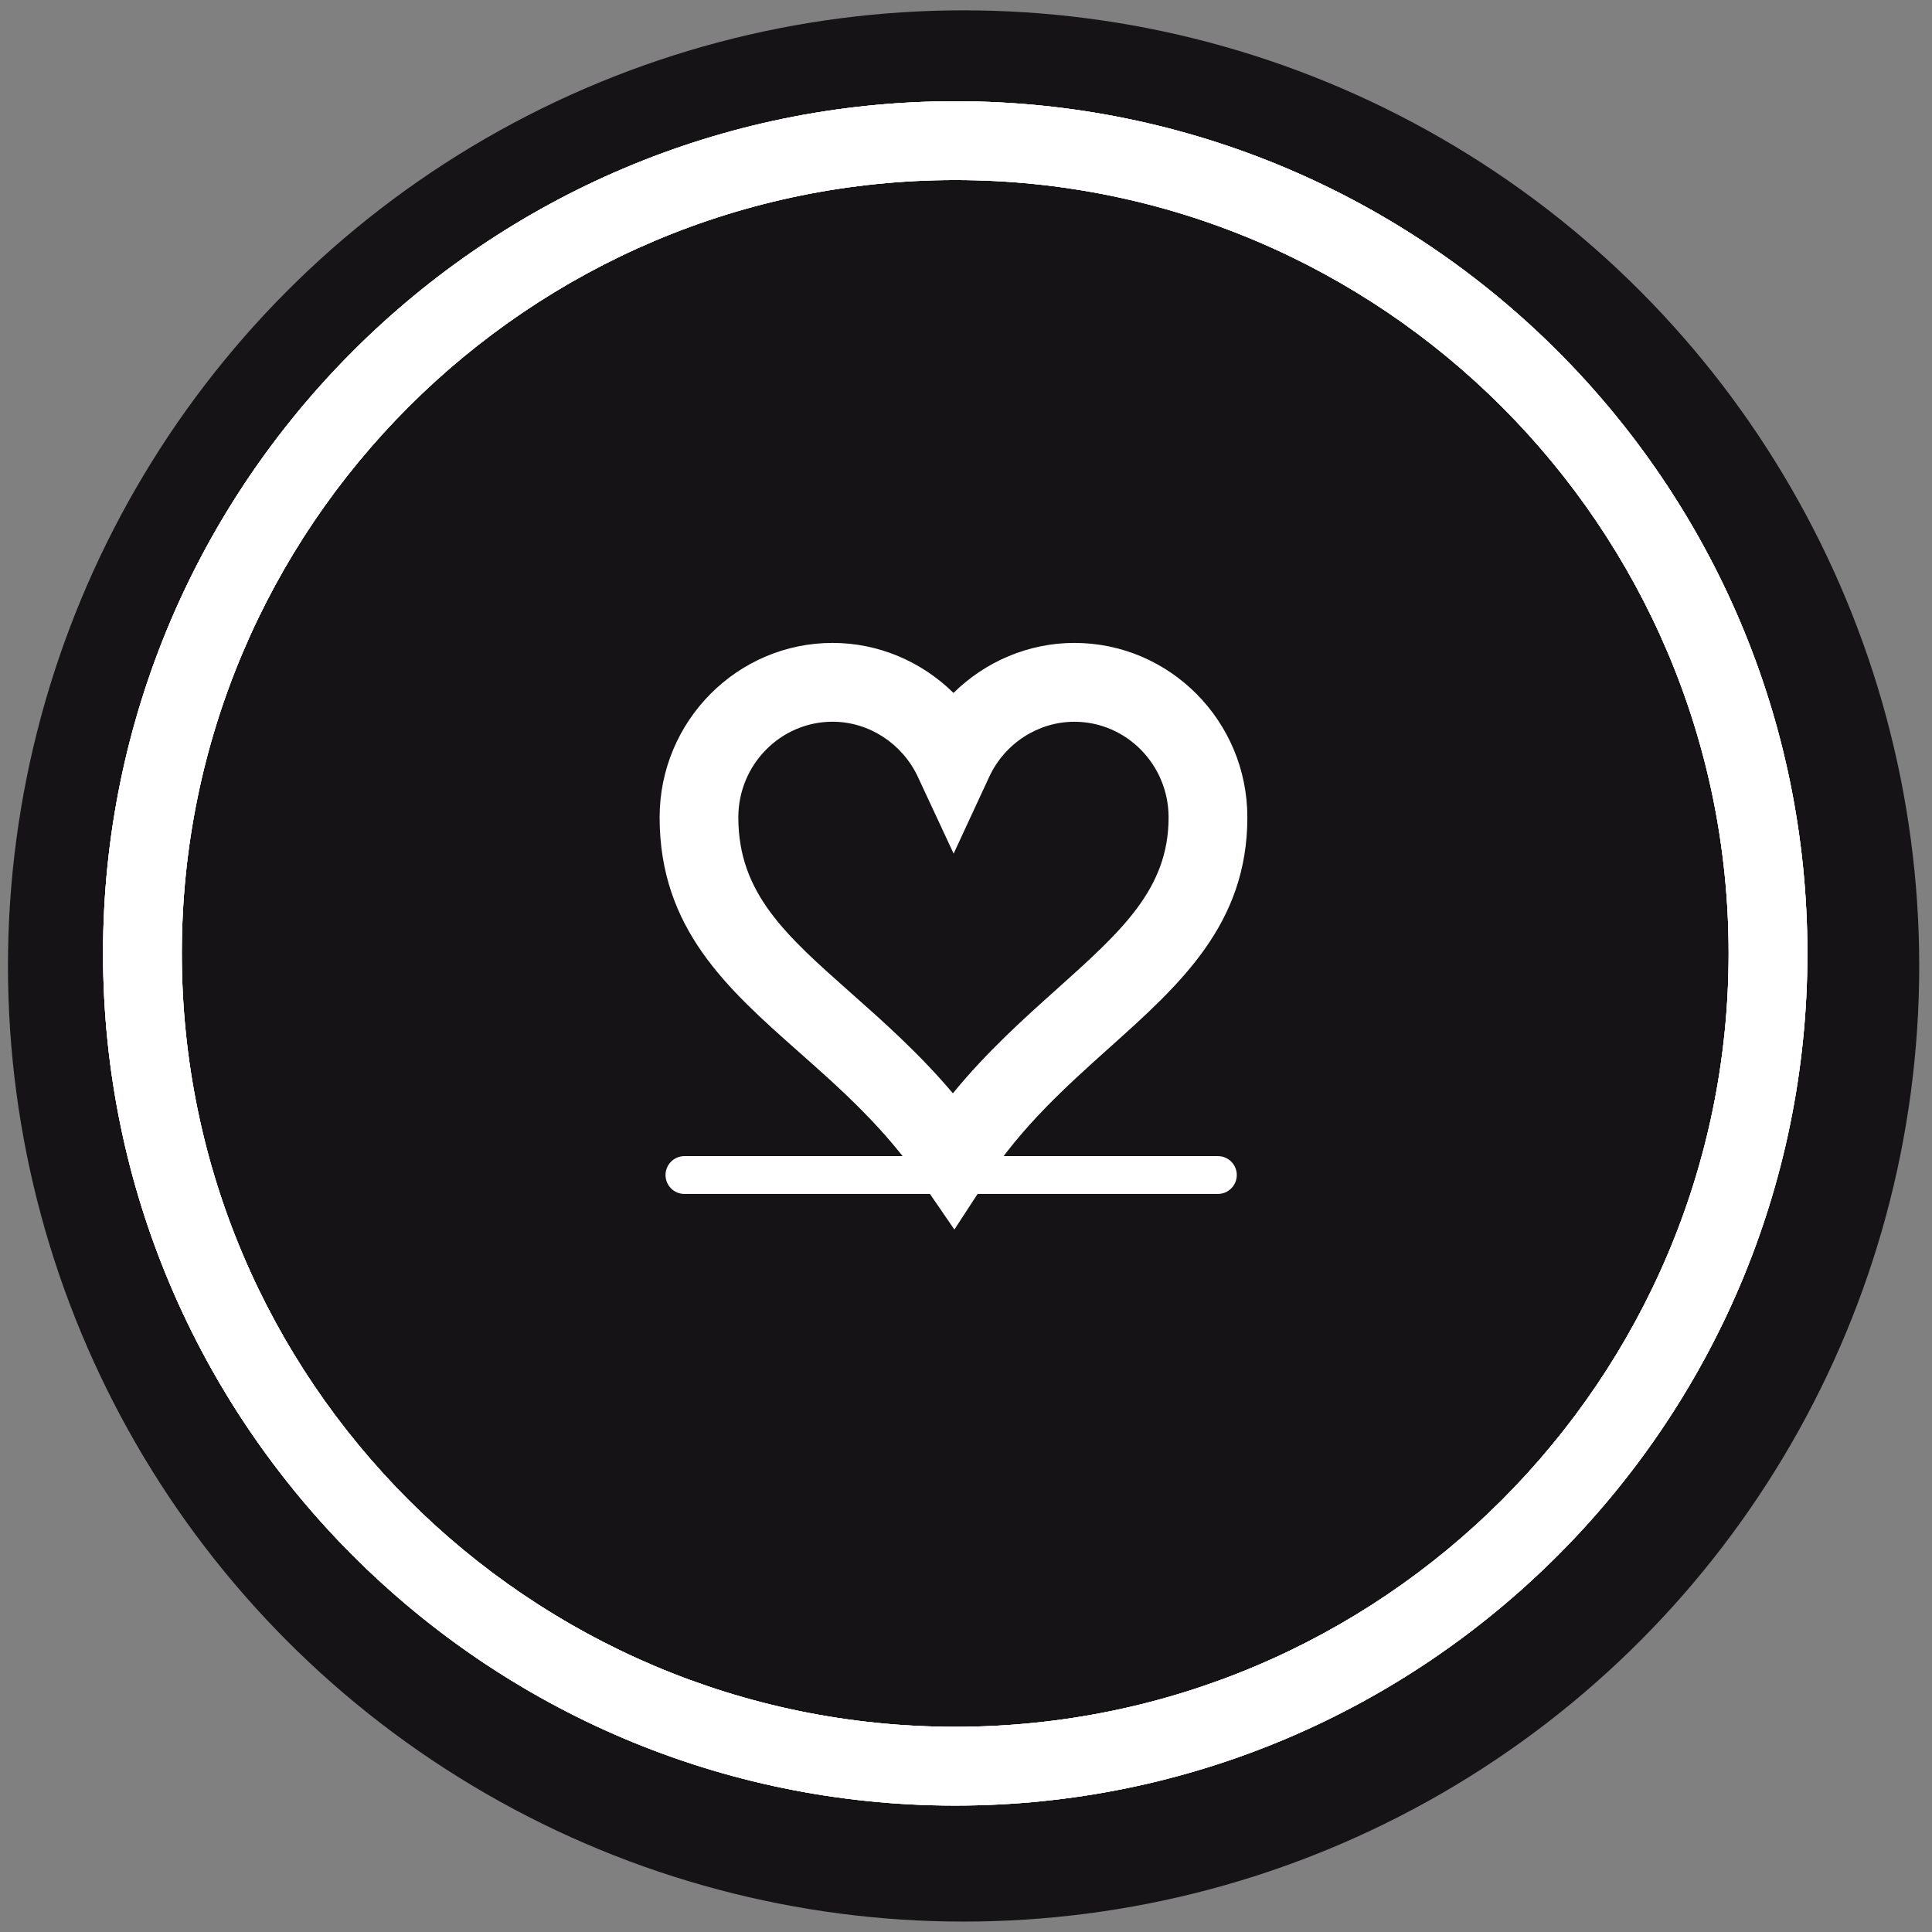 <?xml version="1.0" encoding="utf-8"?>
<!-- Generator: Adobe Illustrator 16.0.0, SVG Export Plug-In . SVG Version: 6.00 Build 0)  -->
<!DOCTYPE svg PUBLIC "-//W3C//DTD SVG 1.0//EN" "http://www.w3.org/TR/2001/REC-SVG-20010904/DTD/svg10.dtd">
<svg version="1.0" id="Layer_1" xmlns="http://www.w3.org/2000/svg" xmlns:xlink="http://www.w3.org/1999/xlink" x="0px" y="0px"
	 width="57px" height="57px" viewBox="0 0 57 57" enable-background="new 0 0 57 57" xml:space="preserve">
<rect x="0" y="0" width="57" height="57" fill="#808080" stroke="none"/>
<g>
	<g>
		<circle fill="#151316" cx="28.429" cy="28.499" r="28.194"/>
	</g>
	<g>
		<path fill="#FFFFFF" d="M28.185,53.27C14.32,53.27,3.04,41.99,3.04,28.127c0-13.862,11.28-25.14,25.145-25.14
			c13.862,0,25.139,11.277,25.139,25.14C53.323,41.99,42.047,53.27,28.185,53.27z M28.185,5.312
			c-12.584,0-22.821,10.235-22.821,22.816c0,12.582,10.237,22.818,22.821,22.818C40.765,50.945,51,40.709,51,28.127
			C51,15.547,40.765,5.312,28.185,5.312z"/>
	</g>
	<g>
		<path fill="#FFFFFF" d="M28.185,53.27C14.32,53.27,3.04,41.99,3.04,28.127c0-13.862,11.28-25.14,25.145-25.14
			c13.862,0,25.139,11.277,25.139,25.14C53.323,41.99,42.047,53.27,28.185,53.27z M28.185,5.312
			c-12.584,0-22.821,10.235-22.821,22.816c0,12.582,10.237,22.818,22.821,22.818C40.765,50.945,51,40.709,51,28.127
			C51,15.547,40.765,5.312,28.185,5.312z"/>
	</g>
	<g>
		<path fill="#FFFFFF" d="M28.185,53.27C14.32,53.27,3.04,41.99,3.04,28.127c0-13.862,11.28-25.14,25.145-25.14
			c13.862,0,25.139,11.277,25.139,25.14C53.323,41.99,42.047,53.27,28.185,53.27z M28.185,5.312
			c-12.584,0-22.821,10.235-22.821,22.816c0,12.582,10.237,22.818,22.821,22.818C40.765,50.945,51,40.709,51,28.127
			C51,15.547,40.765,5.312,28.185,5.312z"/>
	</g>
	<g id="path7_1_">
		<path fill="#FFFFFF" d="M28.157,36.275l-0.981-1.428c-1.086-1.578-2.368-2.713-3.608-3.811c-2.112-1.871-4.107-3.638-4.107-6.922
			c0-2.838,2.29-5.146,5.104-5.146c1.349,0,2.625,0.548,3.566,1.476c0.939-0.927,2.216-1.476,3.566-1.476
			c2.814,0,5.104,2.308,5.104,5.146c0,3.149-1.979,4.924-4.075,6.801c-1.265,1.135-2.574,2.309-3.621,3.908L28.157,36.275z
			 M24.564,21.293c-1.533,0-2.781,1.266-2.781,2.822c0,2.238,1.395,3.473,3.324,5.182c0.959,0.85,2.013,1.783,3.006,2.959
			c0.993-1.215,2.077-2.188,3.062-3.07c1.916-1.718,3.302-2.959,3.302-5.07c0-1.557-1.248-2.822-2.78-2.822
			c-1.067,0-2.053,0.637-2.512,1.625l-1.05,2.265L27.08,22.92C26.618,21.932,25.631,21.293,24.564,21.293z"/>
	</g>
	<g>
		<path fill="#FFFFFF" d="M36.489,34.666c0,0.309-0.25,0.559-0.558,0.559H20.193c-0.309,0-0.558-0.25-0.558-0.559l0,0
			c0-0.307,0.25-0.557,0.558-0.557h15.738C36.239,34.109,36.489,34.359,36.489,34.666L36.489,34.666z"/>
	</g>
</g>
</svg>
